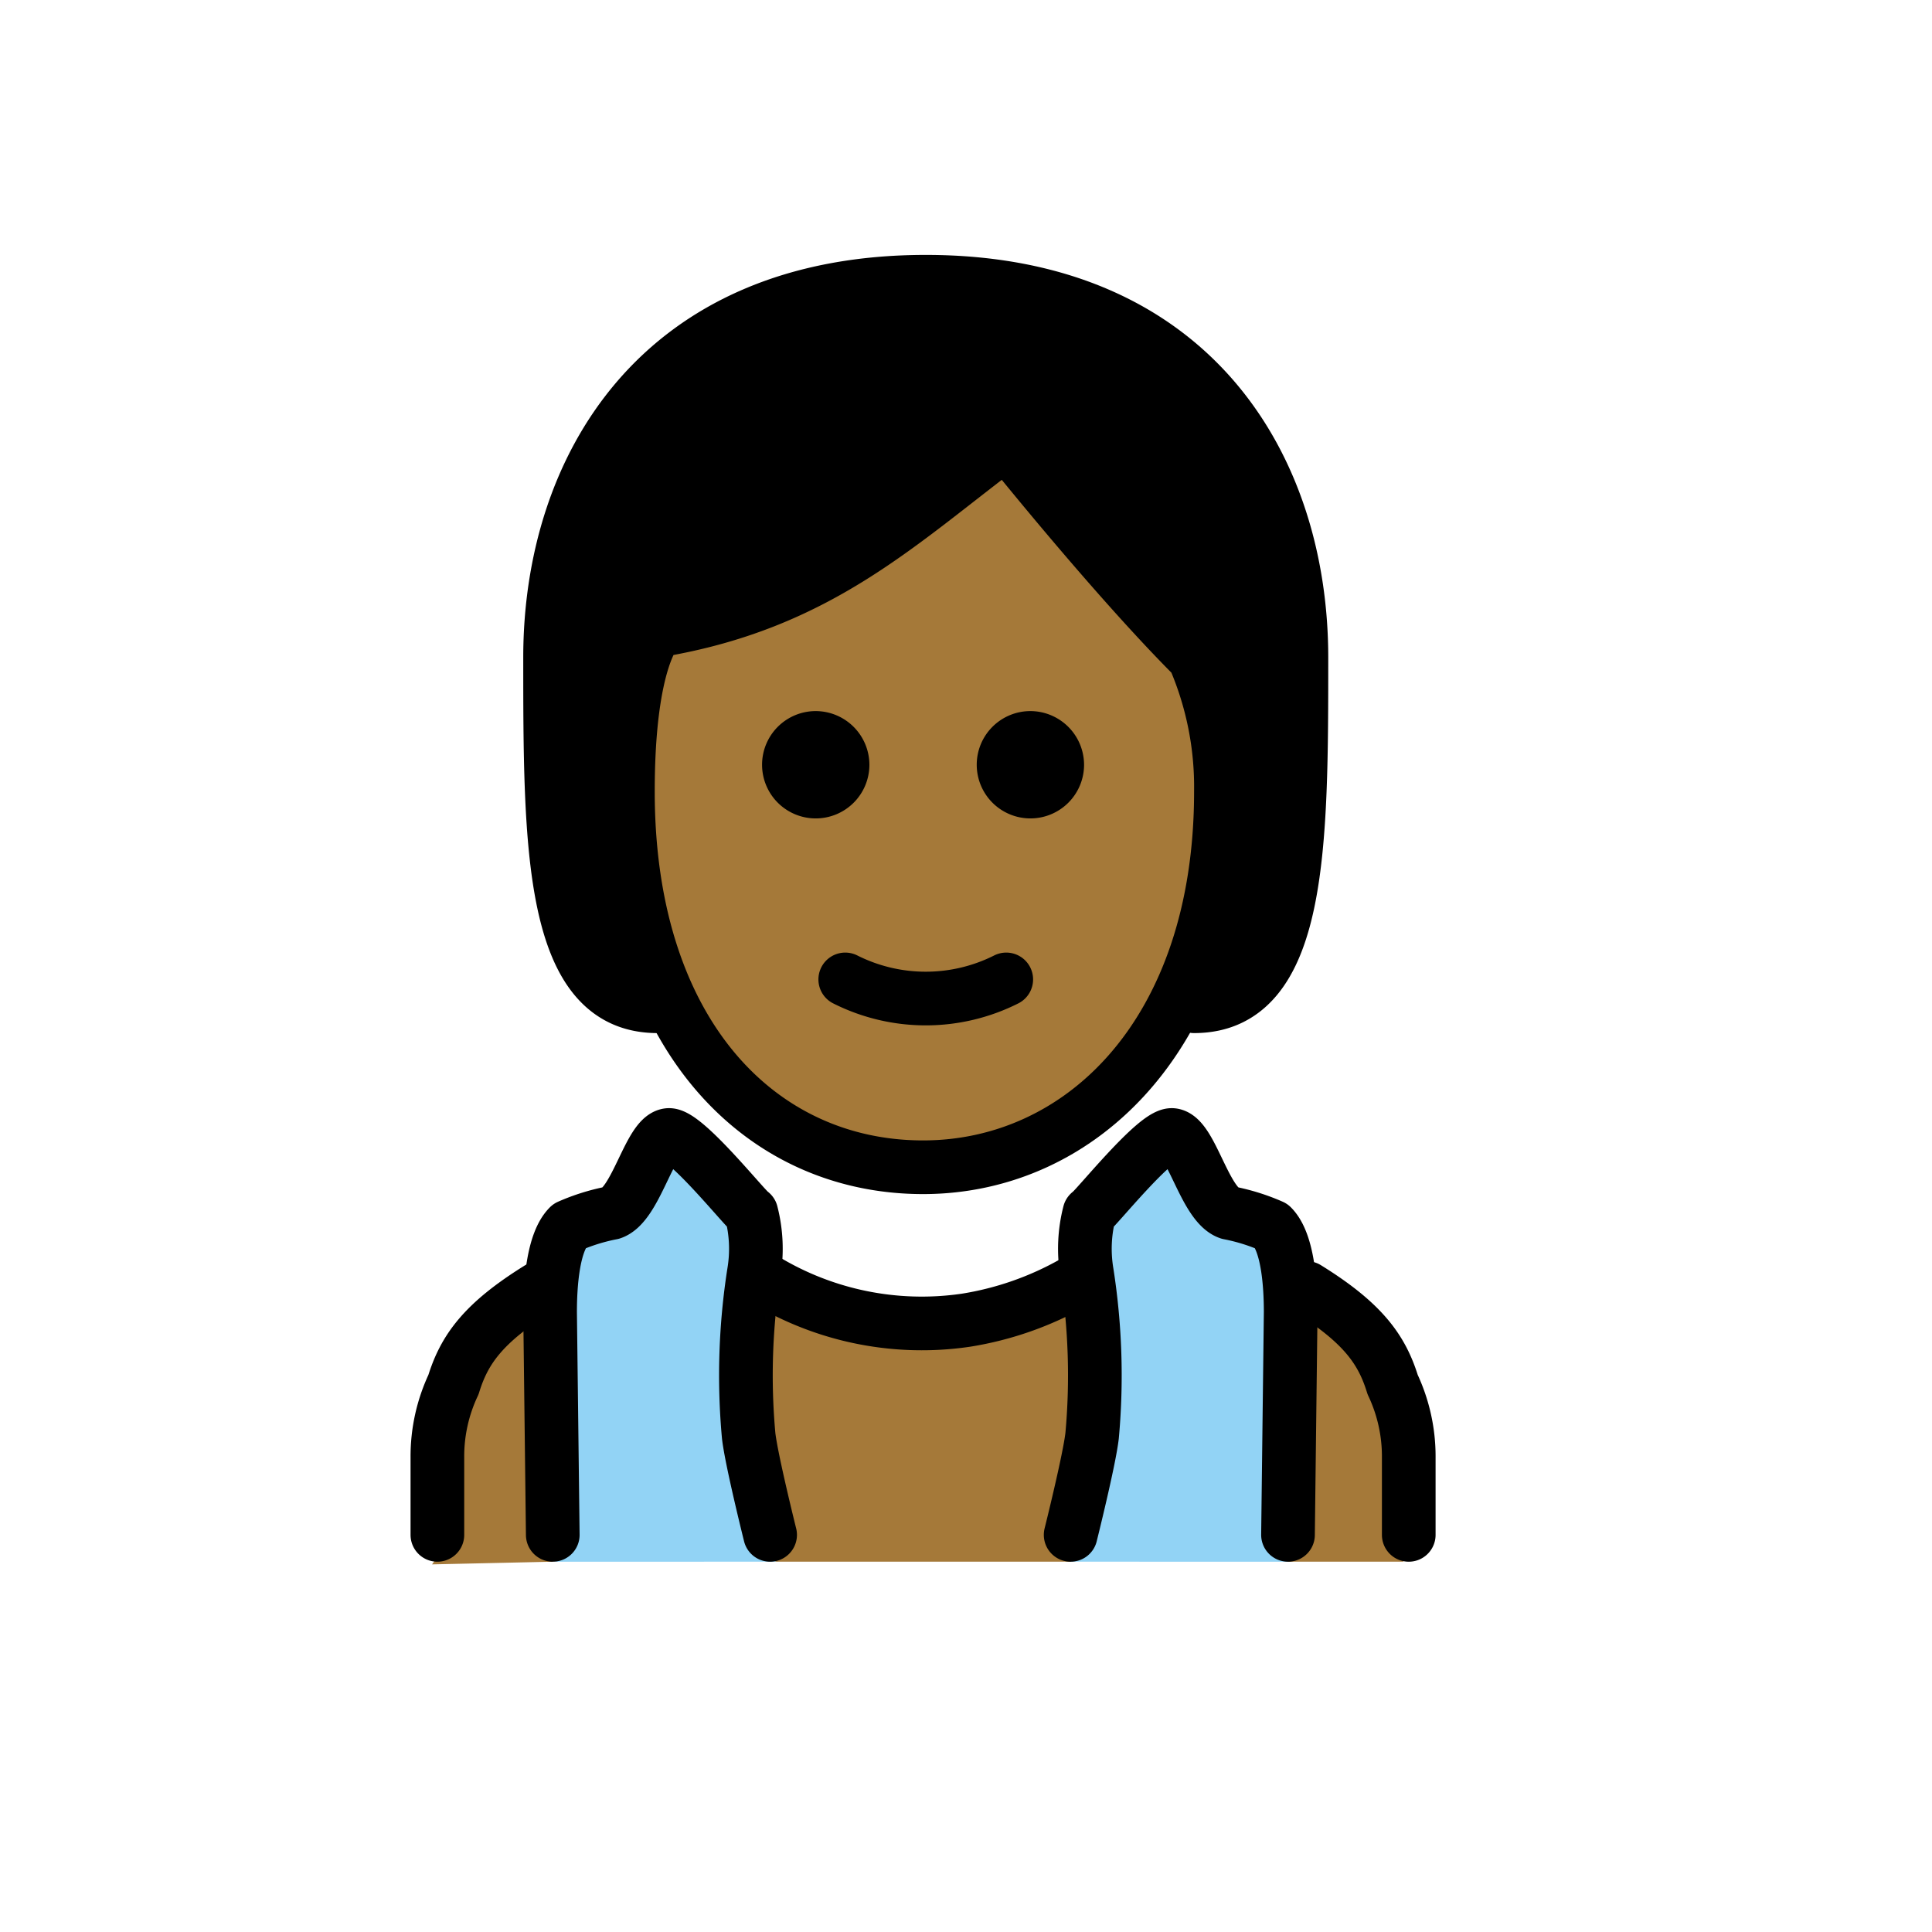 <svg xmlns="http://www.w3.org/2000/svg" xmlns:xlink="http://www.w3.org/1999/xlink" aria-hidden="true" role="img" class="iconify iconify--openmoji" width="1em" height="1em" preserveAspectRatio="xMidYMid meet" viewBox="0 0 72 72"><path fill="#92d3f5" d="M29 58.2s-.9-3.6-.9-4.2v-6.3c0-4.3-3.4-4.7-3.4-4.7l-3.4 2.9l-.7 8.4l.1 3.9Zm10.7 0s.9-3.6.9-4.2v-6.3c0-4.3 3.4-4.7 3.4-4.7l3.4 2.9l.7 8.4l-.1 3.9Z"></path><path fill="#a57939" d="m20.6 58.2l-.6-9.9c-2 1.6-3.5 3.8-3.5 6.1v2.9a1.907 1.907 0 0 1-.4 1m7.2-29c-.1 7.7 4.1 13.4 11 13.4c7.1 0 11.1-5.8 11.1-13.4c0-4.8-7.2-12.5-7.2-12.5c-3.6 1.5-8.6 4.9-13.7 7.2c-1.9 2.5-1.1 2.2-1.2 5.3Zm5.6 28.9l-.8-10.7s7.4 3.2 12.1-.2l-.3 10.9Zm19.1 0l.1-9.9l3.8 3.3l.4 6.6H48z"></path><path d="M44.1 37.2c1.9-3.3.6-9.9.2-11.8S37.8 16 37.8 16c-2.3 4.1-9 5.1-12.8 7.9s-.2 13.9-.2 13.9c-4 0-4-6-4-13s4-14 14-14s14 7 14 14s0 13-4 13l-.7-.6"></path><path fill="none" stroke="#000" stroke-linecap="round" stroke-linejoin="round" stroke-width="2" d="m20.6 57.2l-.1-8.3c0-1 .1-2.6.7-3.2a7.494 7.494 0 0 1 1.6-.5c.9-.3 1.4-2.8 2.1-2.9c.6-.1 2.9 2.8 3.1 2.9a5.367 5.367 0 0 1 .1 2.2a24.776 24.776 0 0 0-.2 6.1c.1.9.8 3.7.8 3.7m19.3 0l.1-8.3c0-1-.1-2.6-.7-3.2a7.494 7.494 0 0 0-1.6-.5c-.9-.3-1.4-2.8-2.1-2.9c-.6-.1-2.9 2.8-3.1 2.9a5.367 5.367 0 0 0-.1 2.2a24.776 24.776 0 0 1 .2 6.1c-.1.9-.8 3.7-.8 3.7"></path><path fill="none" stroke="#000" stroke-linecap="round" stroke-linejoin="round" stroke-width="2" d="M28.2 47.5a11.305 11.305 0 0 0 7.8 1.7h0a11.948 11.948 0 0 0 4-1.4m-23.7 9.4v-2.9a6.264 6.264 0 0 1 .6-2.7c.4-1.3 1.1-2.3 3.2-3.6m32.4 9.2v-2.9a6.264 6.264 0 0 0-.6-2.7c-.4-1.3-1.1-2.3-3.2-3.6M24.5 37.5c-4 0-4-6-4-13s4-14 14-14s14 7 14 14s0 13-4 13"></path><path d="M40.4 28.5a2 2 0 1 1-2-2a2.006 2.006 0 0 1 2 2m-8 0a2 2 0 1 1-2-2a2.006 2.006 0 0 1 2 2"></path><path fill="none" stroke="#000" stroke-linejoin="round" stroke-width="2" d="M23.4 29.5c0 9 4.9 14 11 14c5.9 0 11.1-5 11.1-14a12.133 12.133 0 0 0-1-5c-3-3-7-8-7-8c-4 3-7 6-13 7c0 0-1.1 1-1.1 6Z"></path><path fill="none" stroke="#000" stroke-linecap="round" stroke-linejoin="round" stroke-width="2" d="M31.5 36.5a6.671 6.671 0 0 0 6 0"></path></svg>